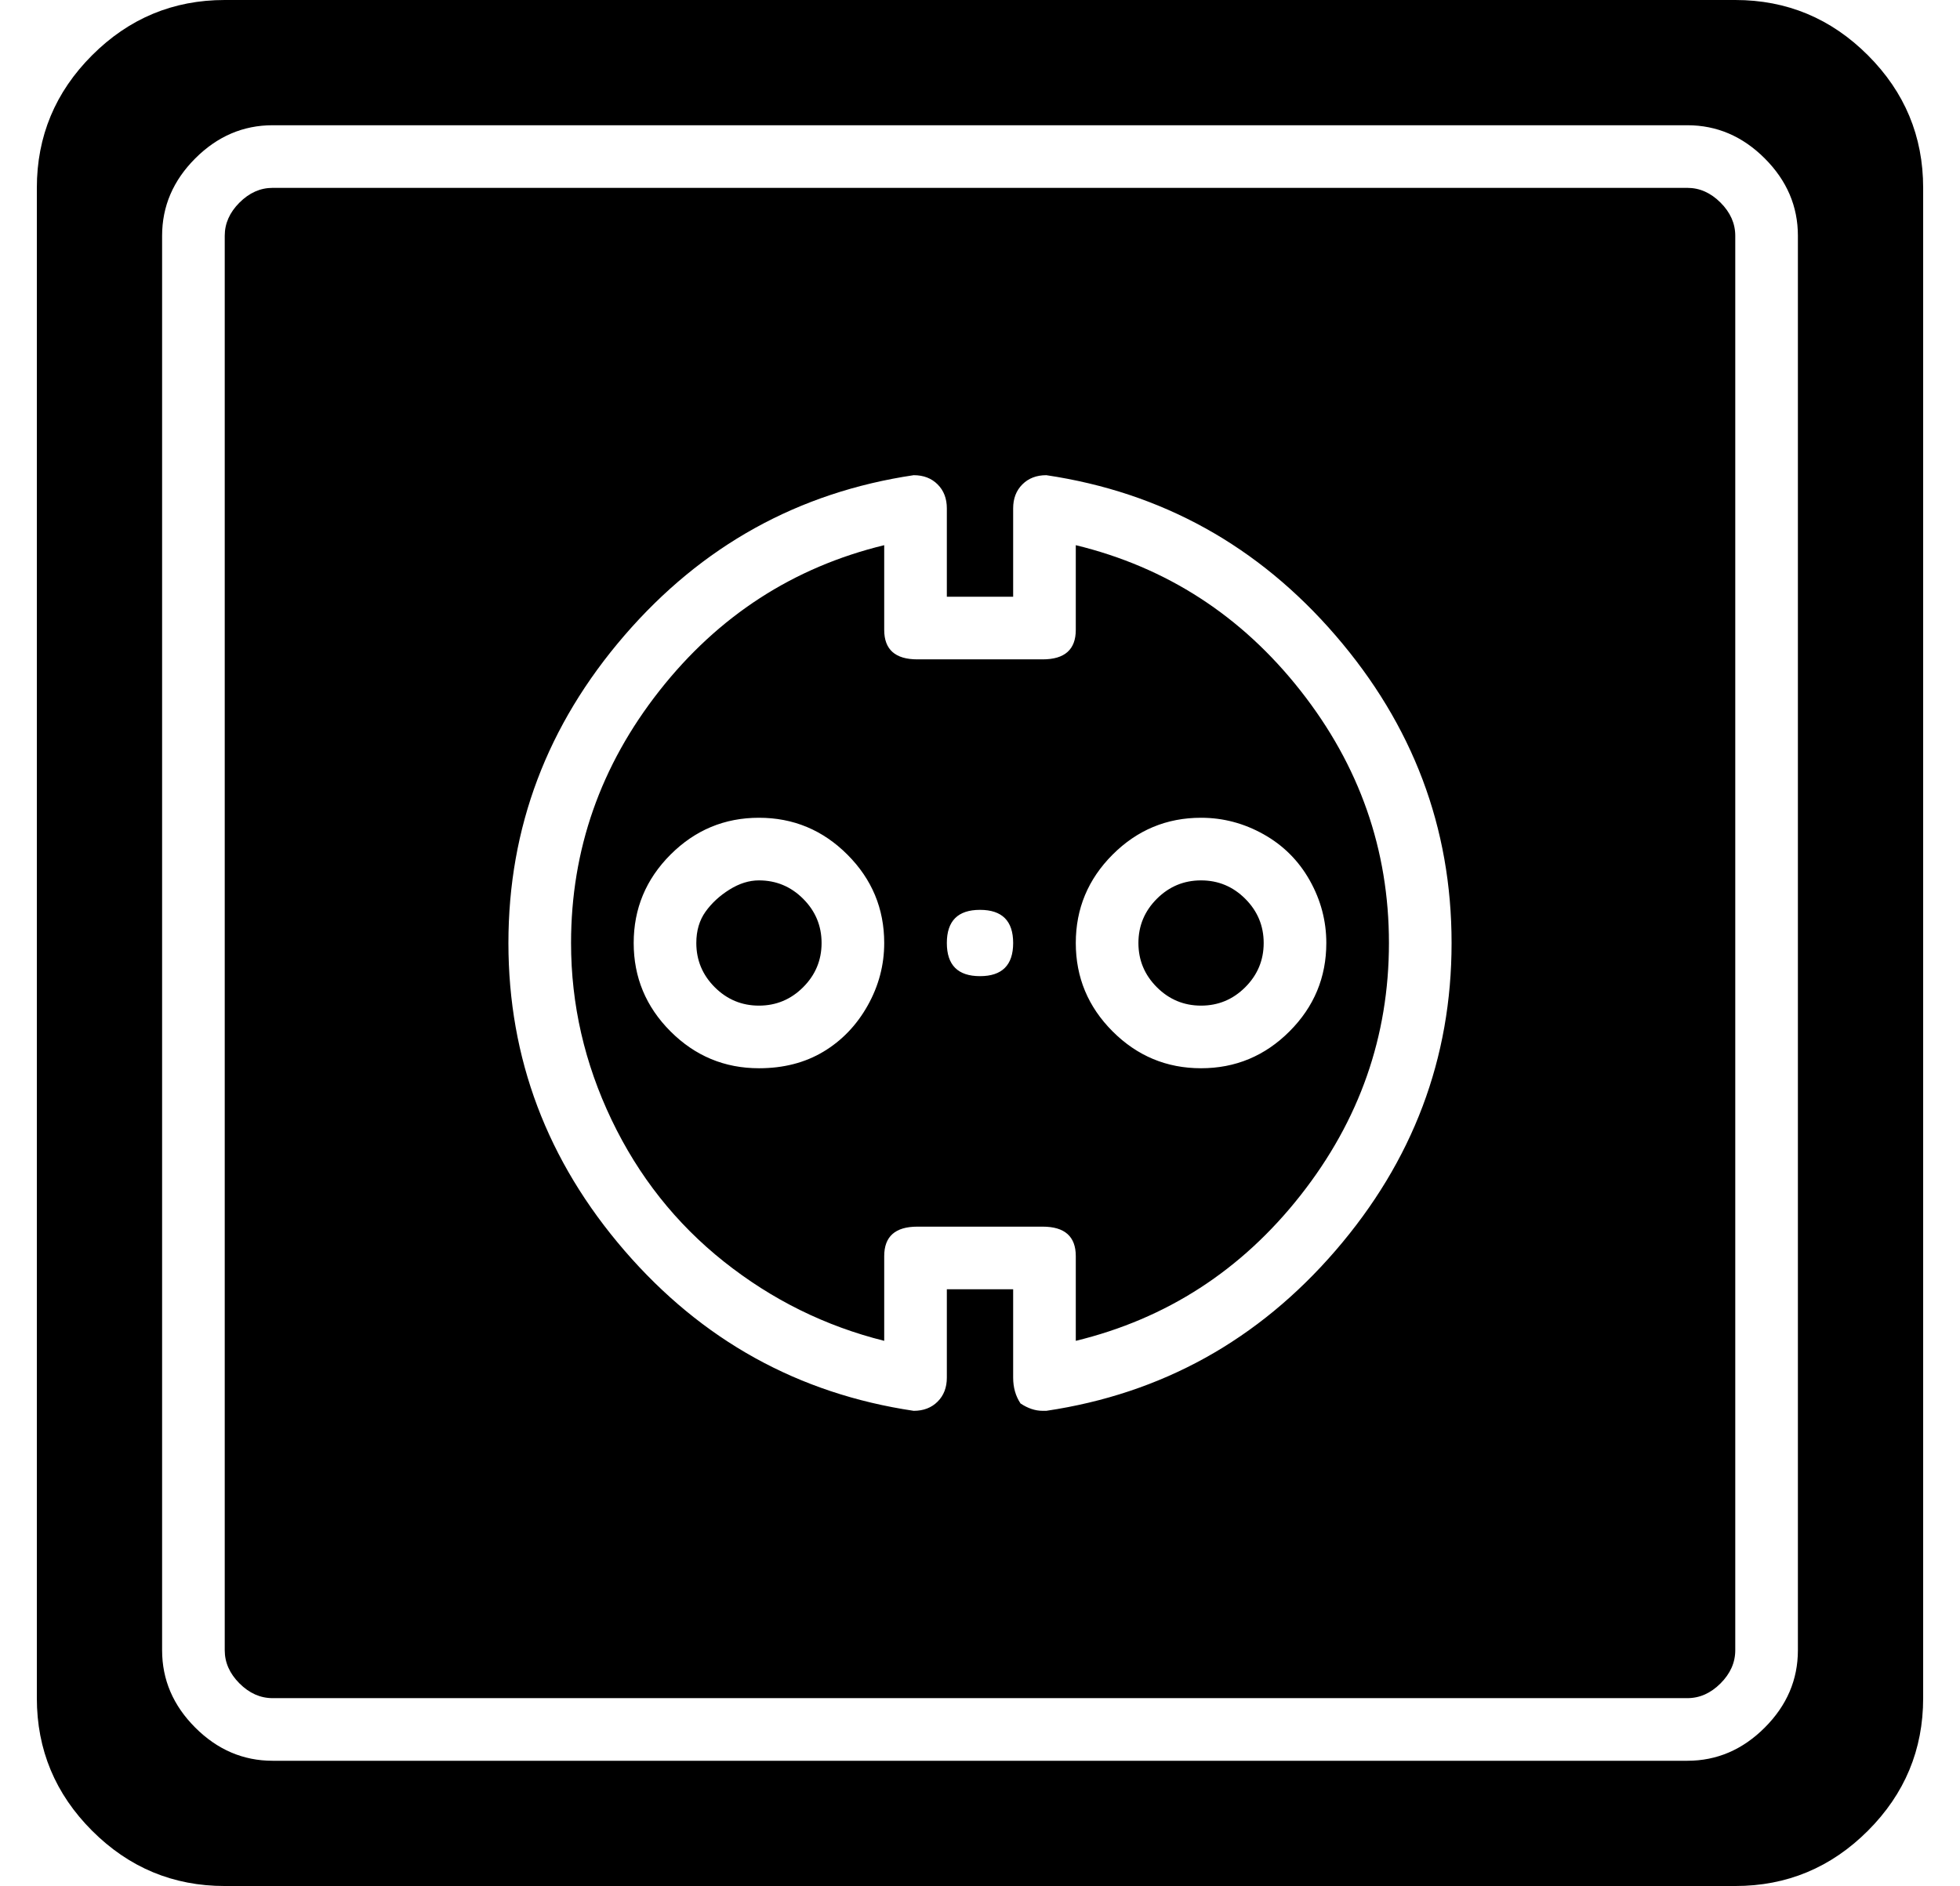 <?xml version="1.0" standalone="no"?>
<!DOCTYPE svg PUBLIC "-//W3C//DTD SVG 1.1//EN" "http://www.w3.org/Graphics/SVG/1.1/DTD/svg11.dtd" >
<svg xmlns="http://www.w3.org/2000/svg" xmlns:xlink="http://www.w3.org/1999/xlink" version="1.1" viewBox="-10 0 532 512">
  <g transform="matrix(1 0 0 -1 0 448)">
   <path fill="currentColor"
d="M299 192q0 7 5 12t12 5t12 -5t5 -12t-5 -12t-12 -5t-12 5t-5 12zM196 209q7 0 12 -5t5 -12t-5 -12t-12 -5t-12 5t-5 12q0 5 2.5 8.5t6.5 6t8 2.5zM282 300q37 -9 61 -39.5t24 -68.5t-24 -68.5t-61 -39.5v23q0 8 -9 8h-34q-9 0 -9 -8v-23q-24 6 -43.5 21.5t-30.5 38.5
t-11 48q0 38 24 68.5t61 39.5v-23q0 -8 9 -8h34q9 0 9 8v23zM196 158q10 0 17.5 4.5t12 12.5t4.5 17q0 14 -10 24t-24 10t-24 -10t-10 -24t10 -24t24 -10zM256 183q9 0 9 9t-9 9t-9 -9t9 -9zM350 192q0 9 -4.5 17t-12.5 12.5t-17 4.5q-14 0 -24 -10t-10 -24t10 -24t24 -10
t24 10t10 24zM448 397q5 0 9 -4t4 -9v-384q0 -5 -4 -9t-9 -4h-384q-5 0 -9 4t-4 9v384q0 5 4 9t9 4h384zM274 65q47 7 78.5 43.5t31.5 83.5t-31.5 83.5t-78.5 43.5q-4 0 -6.5 -2.5t-2.5 -6.5v-24h-18v24q0 4 -2.5 6.5t-6.5 2.5q-47 -7 -78.5 -43.5t-31.5 -83.5t31.5 -83.5
t78.5 -43.5q4 0 6.5 2.5t2.5 6.5v24h18v-24q0 -4 2 -7q3 -2 6 -2h1zM461 448q21 0 36 -15t15 -36v-410q0 -21 -15 -36t-36 -15h-410q-21 0 -36 15t-15 36v410q0 21 15 36t36 15h410zM478 0v384q0 12 -9 21t-21 9h-384q-12 0 -21 -9t-9 -21v-384q0 -12 9 -21t21 -9h384
q12 0 21 9t9 21z" />
  </g>

</svg>

